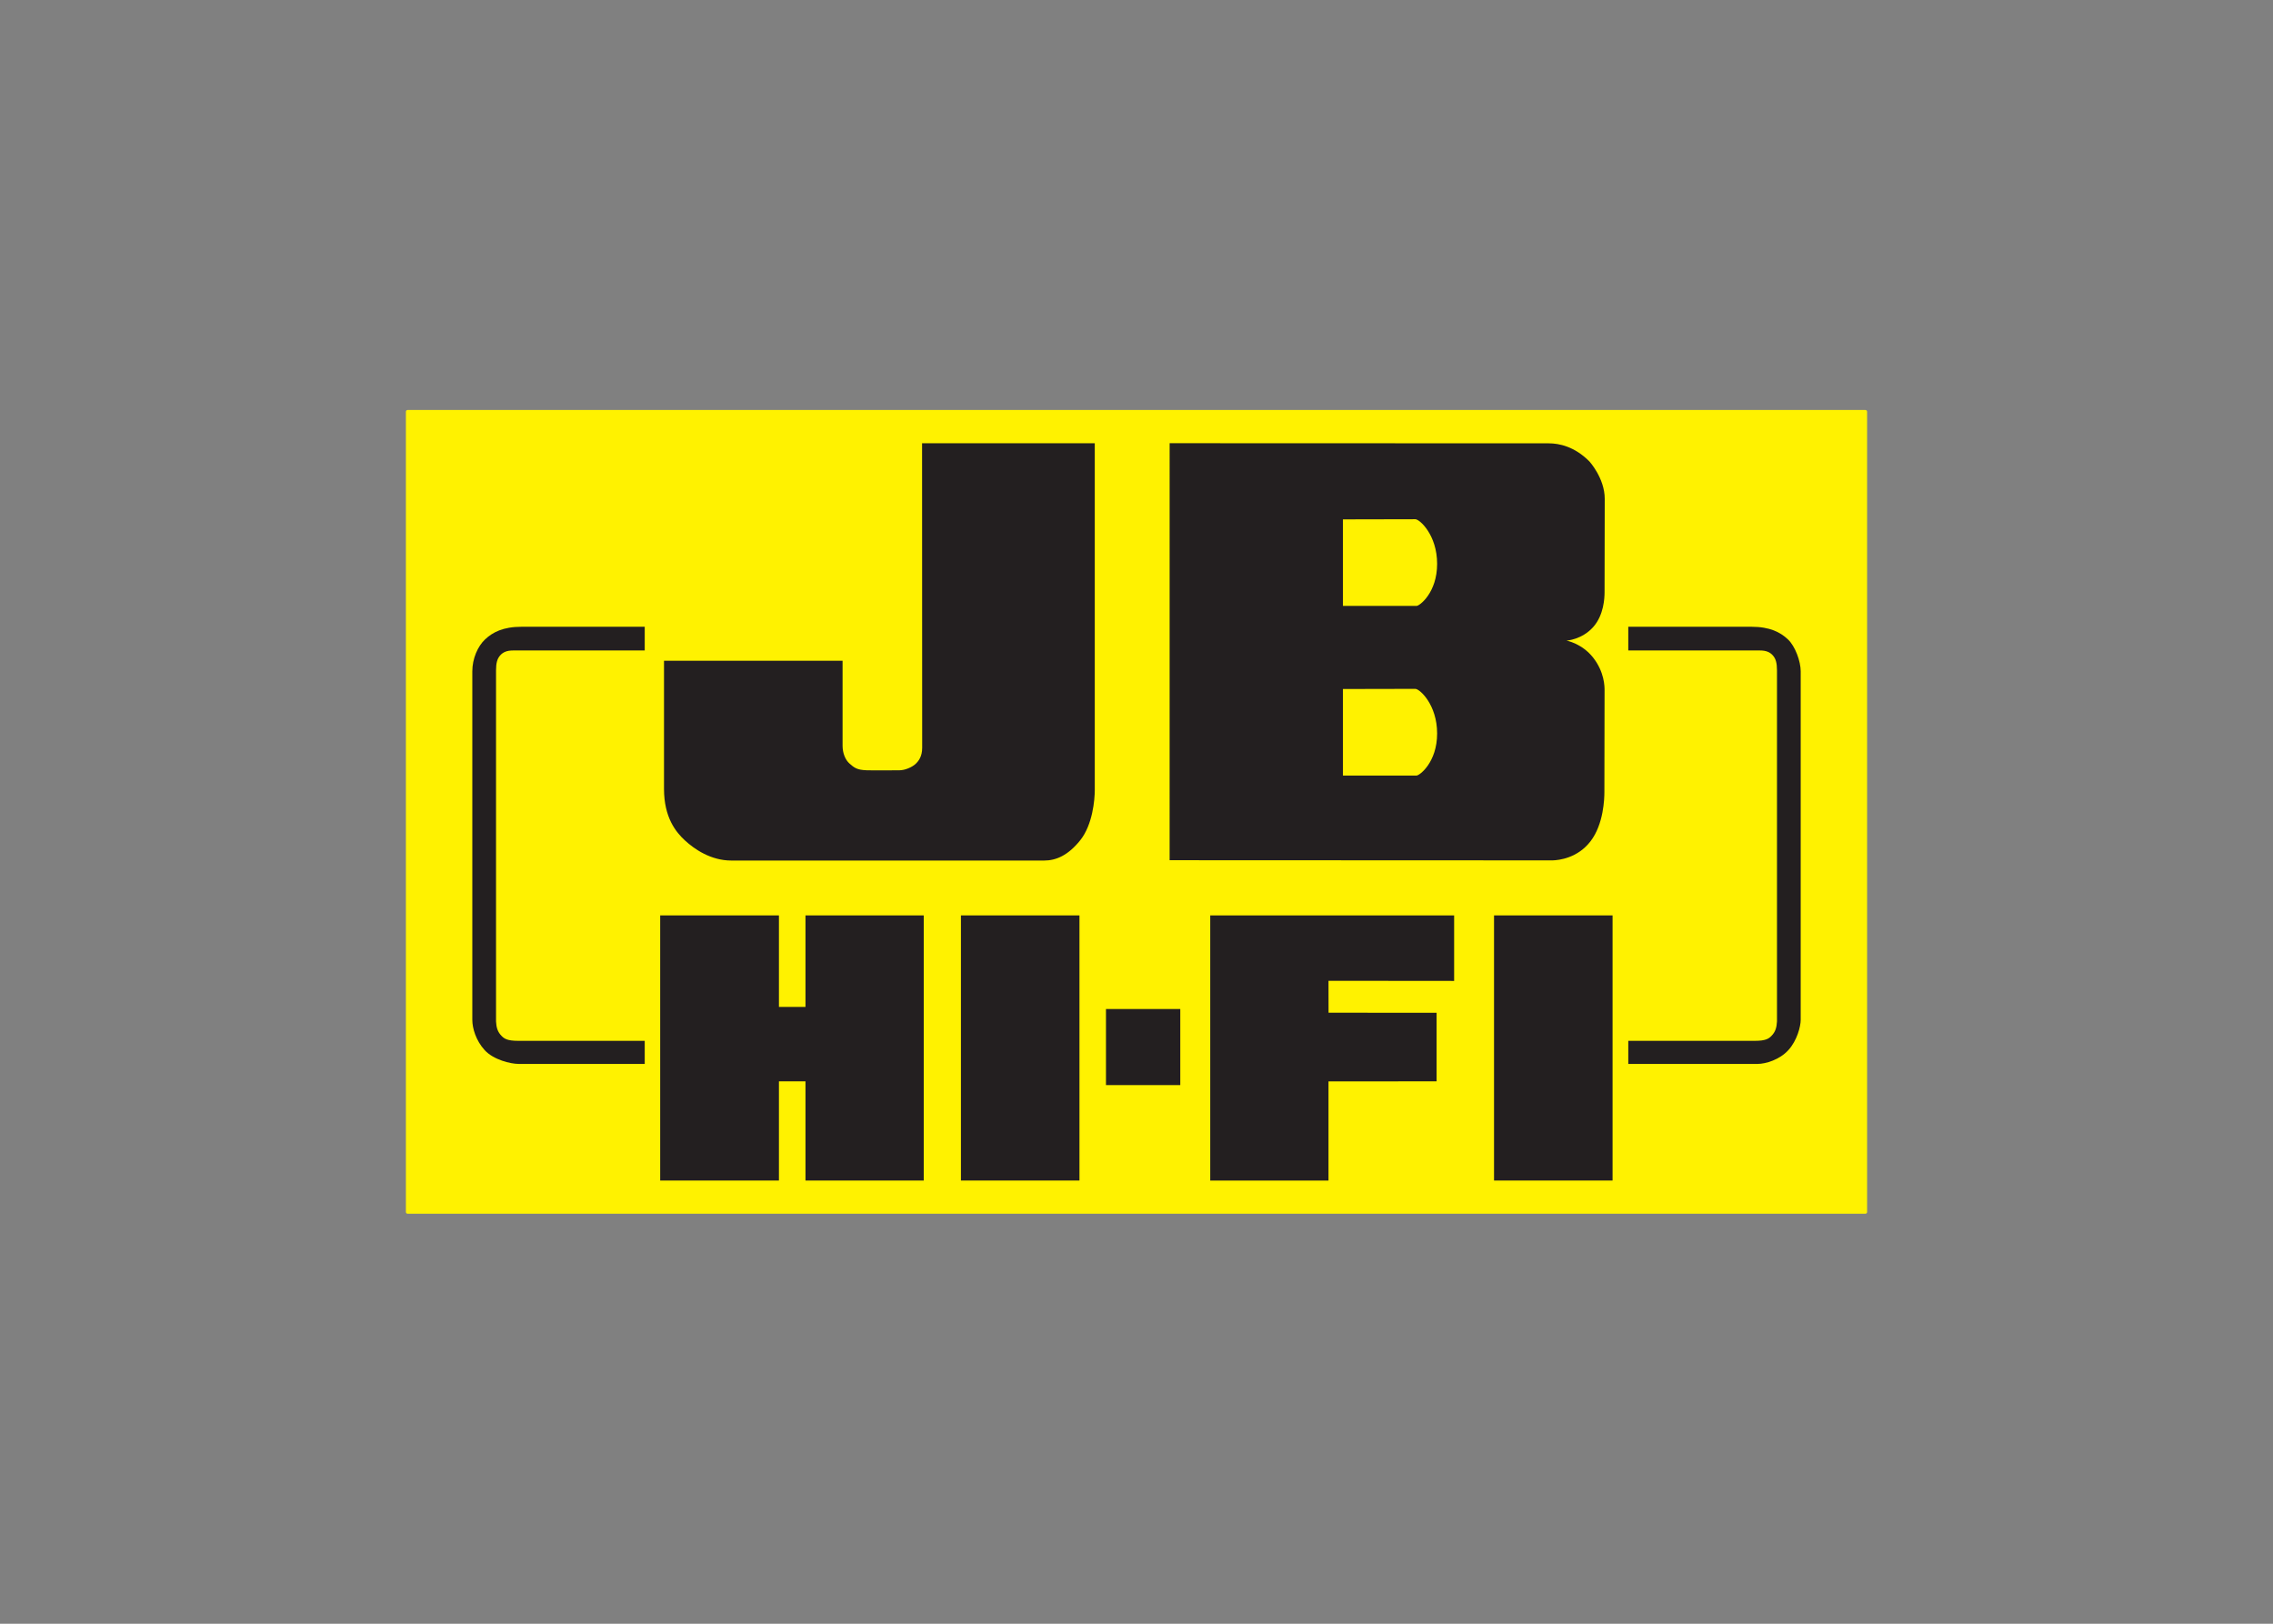<svg clip-rule="evenodd" fill-rule="evenodd" stroke-linejoin="round" stroke-miterlimit="2" viewBox="0 0 560 400" xmlns="http://www.w3.org/2000/svg" xmlns:xlink="http://www.w3.org/1999/xlink"><rect x="0" y="0" width="560" height="400" fill="#808080" stroke="none"/><clipPath id="a"><path clip-rule="evenodd" d="m116.364 109.181v181.638h327.272v-181.638z"/></clipPath><path d="m460 101.414c0-.228-.186-.414-.414-.414h-359.172c-.228 0-.414.186-.414.414v197.172c0 .228.186.414.414.414h359.172c.228 0 .414-.186.414-.414z" fill="#fff200"/><g fill="#231f20" fill-rule="nonzero"><path d="m227.171 109.186h42.548v85.457c0 2.399-.534 8.524-3.561 12.325-3.028 3.799-6.023 5.022-8.91 5.022h-77.071c-5.075 0-9.122-2.826-11.439-4.963-2.19-2.023-5.147-5.599-5.147-12.709v-31.539h43.994v20.916c0 1.864.691 3.503 1.701 4.393 1.133 1.001 1.842 1.602 4.263 1.666 2.423.062 6.783 0 8.085 0 1.301 0 3.045-.741 3.918-1.547.772-.712 1.644-1.86 1.644-3.995 0-2.139-.025-75.026-.025-75.026"/><path d="m348.996 149.264h-18.134l-.003-21.316s16.767-.038 17.839-.038c1.074 0 5.367 3.886 5.367 10.991 0 7.107-4.329 10.363-5.069 10.363zm0 41.789h-18.134l-.003-21.317s16.767-.037 17.839-.037c1.074 0 5.367 3.886 5.367 10.993 0 7.105-4.329 10.361-5.069 10.361zm36.946-33.241s3.827-.216 6.622-3.397c2.579-2.934 2.752-7.096 2.752-8.558 0-1.463.043-22.97.043-22.97 0-5.084-3.768-9.207-3.768-9.207-3.677-3.707-7.497-4.467-10.014-4.467-1.399 0-93.412-.032-93.412-.032l-.004 102.728 94.385.04c1.462-.043 6.106-.514 9.332-4.729 3.225-4.213 3.396-10.491 3.396-12.126 0-1.634.044-24.223.044-25.085 0-.858-.015-4.421-2.795-7.983-2.754-3.527-6.581-4.214-6.581-4.214"/><path d="m272.48 248.567h18.306v18.739h-18.306z"/><path d="m236.744 225.505h29.203v65.313h-29.203z"/><path d="m368.085 225.505h29.204v65.313h-29.204z"/><path d="m358.255 225.505v16.139l-30.948-.03.013 7.866 26.615.008v16.894l-26.629.017v24.42h-29.14v-65.314z"/><path d="m227.581 290.819h-29.134v-24.435h-6.541v24.435h-29.255v-65.314h29.255v22.544h6.541v-22.544h29.134z"/><path d="m158.842 154.398h-30.322c-4.586 0-7.159 1.368-9.007 3.108-1.794 1.686-3.149 4.708-3.149 7.884 0 2.491.001 84.225.001 85.844 0 2.071.883 5.09 3.039 7.458 2.157 2.371 6.385 3.399 8.389 3.399h31.049v-5.684h-31.137c-2.783 0-3.488-.567-4.115-1.194-1.033-1.032-1.299-2.143-1.382-3.599v-86.45c0-1.841.295-2.874 1.002-3.688.706-.816 1.675-1.235 3.189-1.235h32.443z"/></g><g clip-path="url(#a)"><path d="m401.16 154.398h30.323c4.586 0 7.158 1.368 9.007 3.108 1.792 1.686 3.15 5.392 3.149 7.884-.002 2.491-.002 84.225-.002 85.844 0 1.622-.883 5.09-3.04 7.458-2.154 2.371-5.588 3.399-7.591 3.399h-31.846v-5.684h31.138c2.783 0 3.487-.567 4.112-1.194 1.035-1.032 1.301-2.143 1.386-3.599v-86.45c0-1.841-.297-2.874-1.004-3.688-.708-.816-1.675-1.235-3.191-1.235h-32.441z" fill="#231f20" fill-rule="nonzero"/></g></svg>
